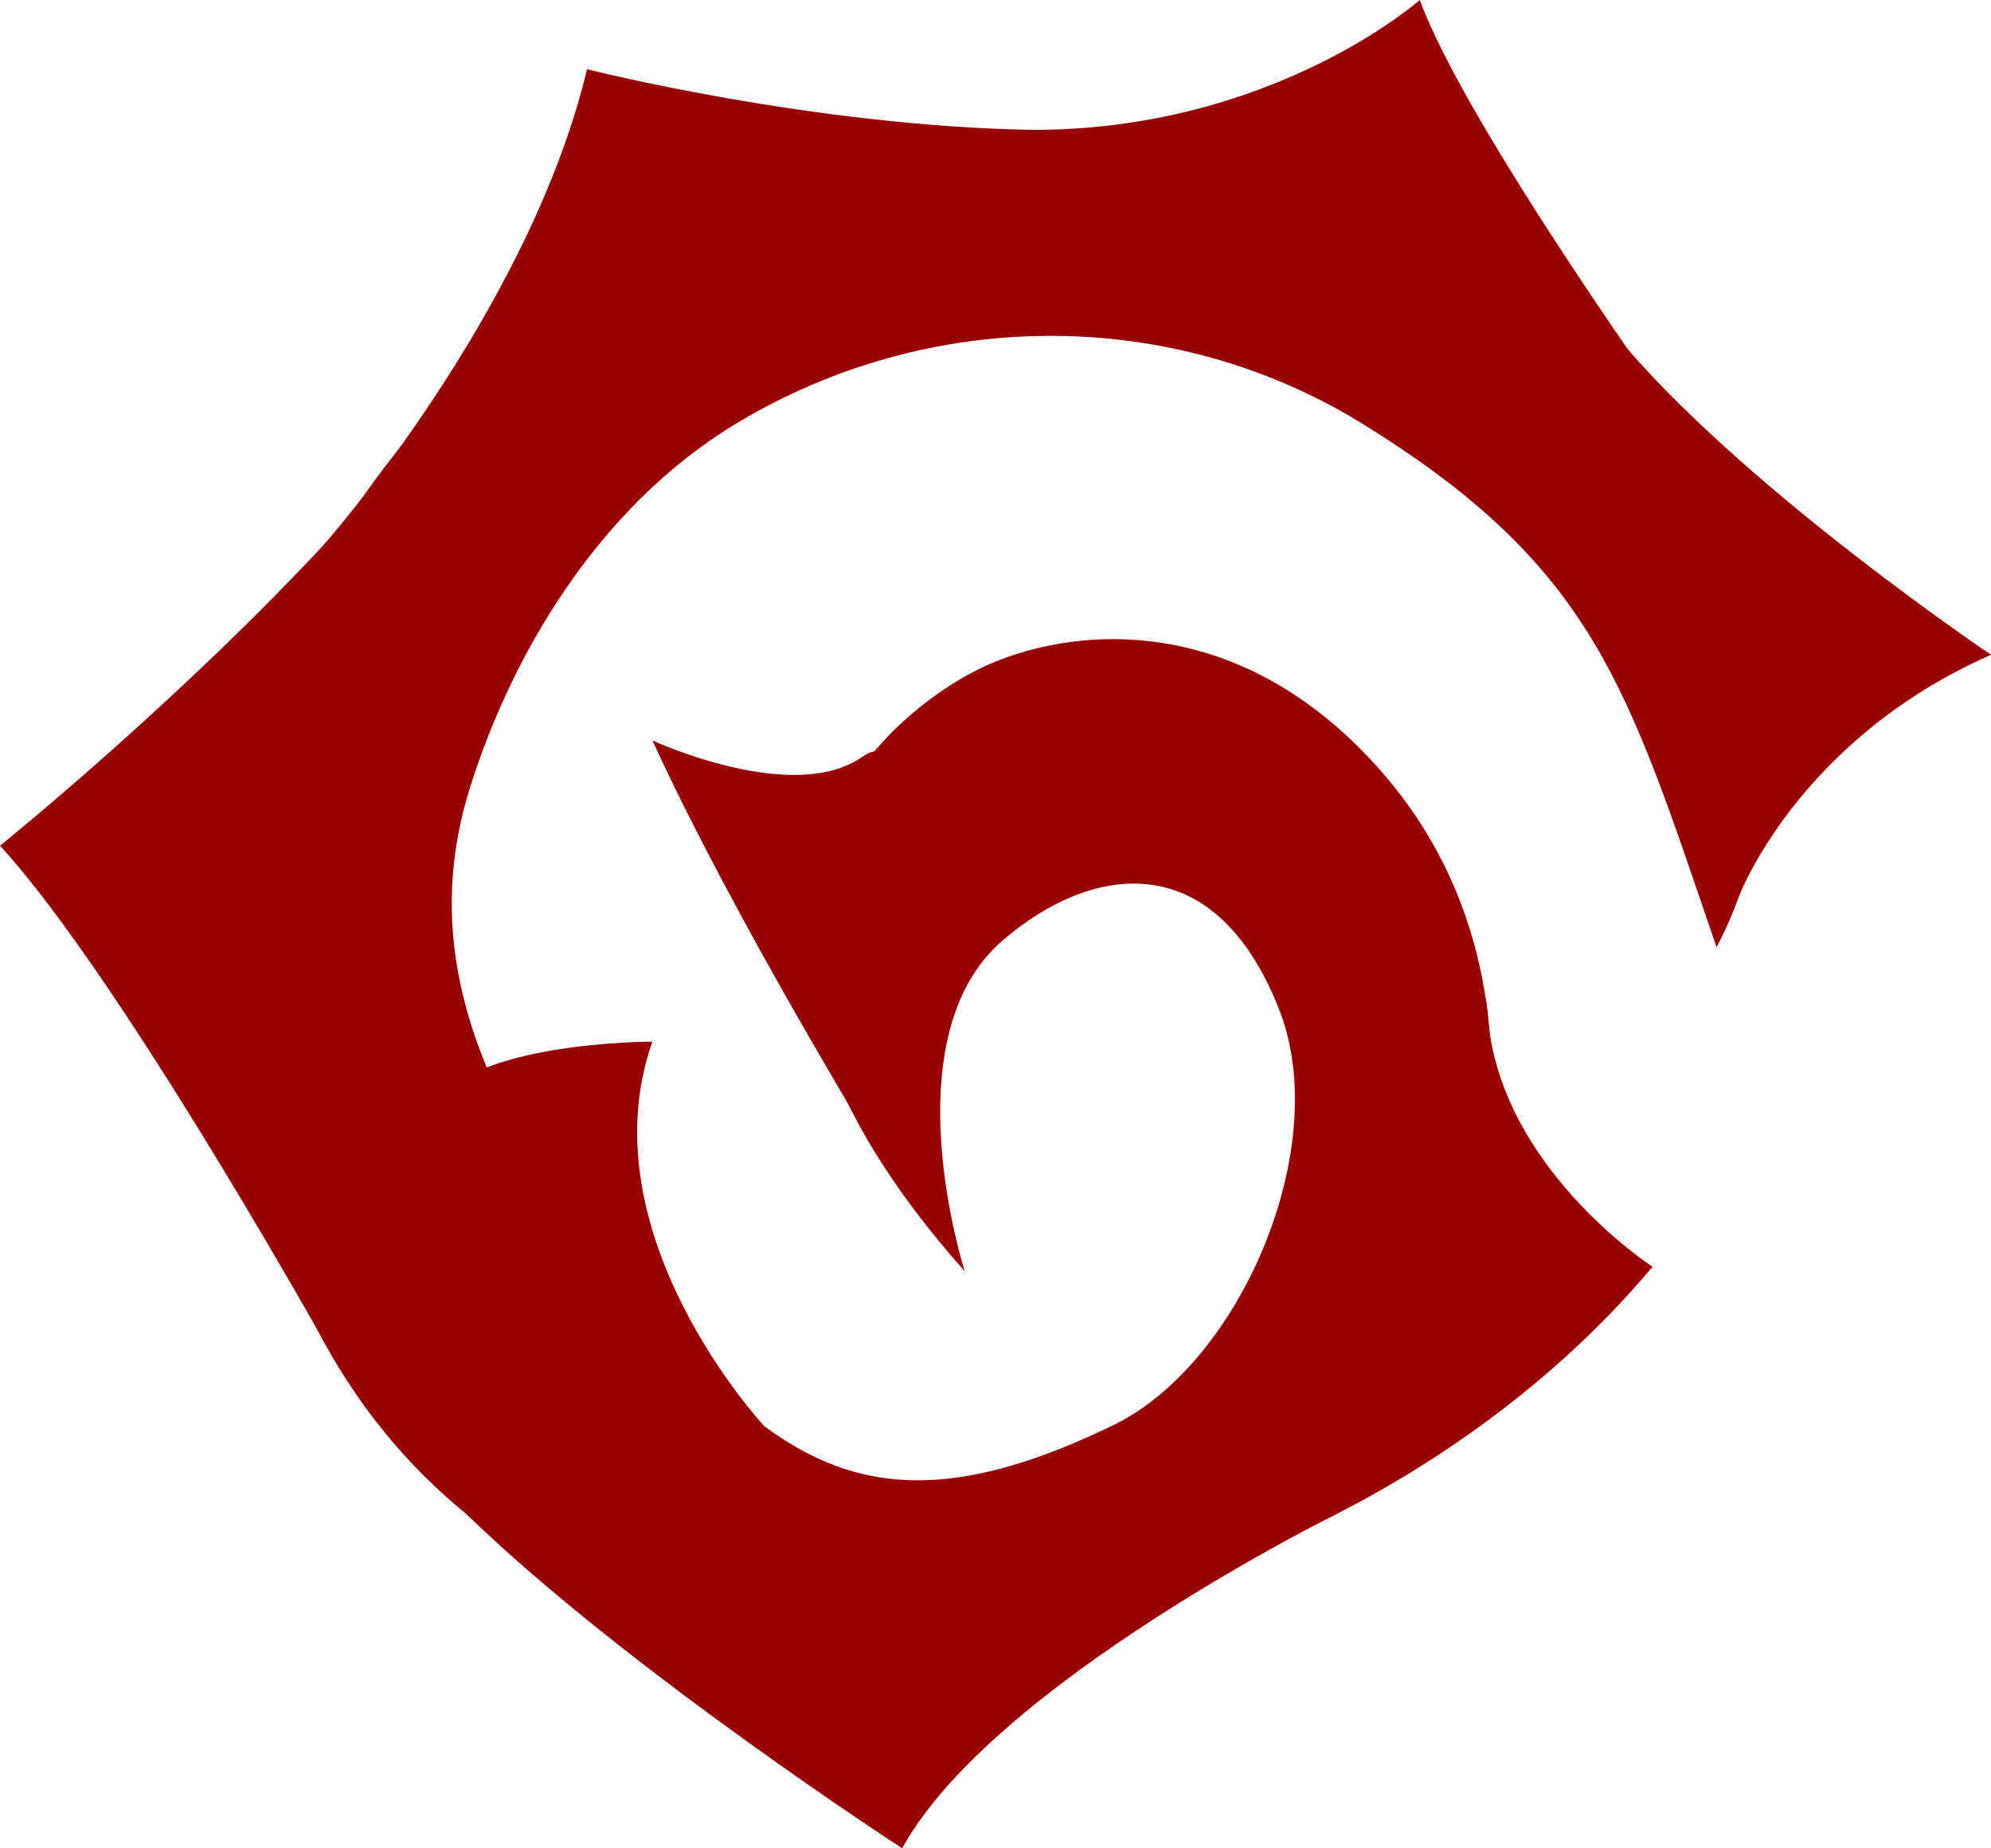 <?xml version="1.0" encoding="utf-8"?>
<!-- Generator: Adobe Illustrator 16.0.0, SVG Export Plug-In . SVG Version: 6.00 Build 0)  -->
<!DOCTYPE svg PUBLIC "-//W3C//DTD SVG 1.1//EN" "http://www.w3.org/Graphics/SVG/1.1/DTD/svg11.dtd">
<svg version="1.1" id="Layer_1" xmlns="http://www.w3.org/2000/svg" xmlns:xlink="http://www.w3.org/1999/xlink" x="0px" y="0px"
	 width="48.904px" height="45.391px" viewBox="0 0 48.904 45.391" enable-background="new 0 0 48.904 45.391" xml:space="preserve">
<g id="XMLID_1_">
	<path fill="#990000" d="M23.697,31.22c0,0-1.849-5.729,0.929-8.123c2.188-1.887,5.205-2.339,6.793,1.693
		c1.331,3.387-0.952,8.686-4.062,10.203c-5.777,2.813-8.232,1.024-11.788-3.18c-4.269-5.052-5.163-8.879-4.013-12.508
		c0.992-3.142,3.081-6.816,6.507-8.891c4.735-2.867,10.708-2.909,15.414,0c5.706,3.525,6.497,6.459,8.685,12.845
		c0,0,1.486-2.552,1.404-6.558c-0.1-4.881-6.417-11.913-13.628-13.146c-4.249-0.727-9.7-0.555-15.575,3.342
		c-6.756,4.481-8.728,11.259-8.728,14.97c0,3.71,0,14.972,11.828,18.355c9.299,2.657,15.844-3.365,17.487-6.43
		c0.185-0.348,4.347-8.891-1.131-14.972c-3.634-4.032-7.9-3.387-9.937-2.307C20.981,18.055,16.393,23.017,23.697,31.22z"/>
	<path fill="#990000" d="M48.905,16.08c0,0-5.777-3.88-8.925-7.504c-1.289-1.485-1.421-0.22,2.716,13.476
		C42.696,22.051,44.129,18.183,48.905,16.08z"/>
	<path fill="#990000" d="M34.873,0c0,0-3.599,3.186-9.479,3.189c-5.019,0.004,8.823,5.359,8.823,5.359l7.053,1.866
		C41.27,10.416,36.024,3.132,34.873,0z"/>
	<path fill="#990000" d="M14.419,1.7c0,0,5.546,1.407,10.975,1.489C30.536,3.268,7.938,13.396,7.938,13.396S12.982,7.709,14.419,1.7
		z"/>
	<path fill="#990000" d="M0,20.769c0,0,4.761-3.831,8.597-8.092c2.694-2.989-0.365,20.754-0.365,20.754S3.037,24.08,0,20.769z"/>
	<path fill="#990000" d="M22.16,45.391c0,0-6.773-4.39-10.711-8.214c-2.27-2.205,21.428-0.021,21.428-0.021
		S24.382,41.339,22.16,45.391z"/>
	<path fill="#990000" d="M40.591,31.108c0,0-3.814-2.459-4.052-6.233c-0.235-3.77-5.648,13.176-5.648,13.176
		S36.425,36.078,40.591,31.108z"/>
	<path fill="#990000" d="M16.025,18.183c0,0,3.463,1.607,5.164,0.397c2.064-1.47,0.383,9.759,0.383,9.759S18,22.513,16.025,18.183z"
		/>
	<path fill="#990000" d="M10.91,33.36l7.867,1.668c0,0-4.414-4.725-2.753-9.448c0,0-4.728,0-5.388,1.702L10.91,33.36z"/>
</g>
</svg>
